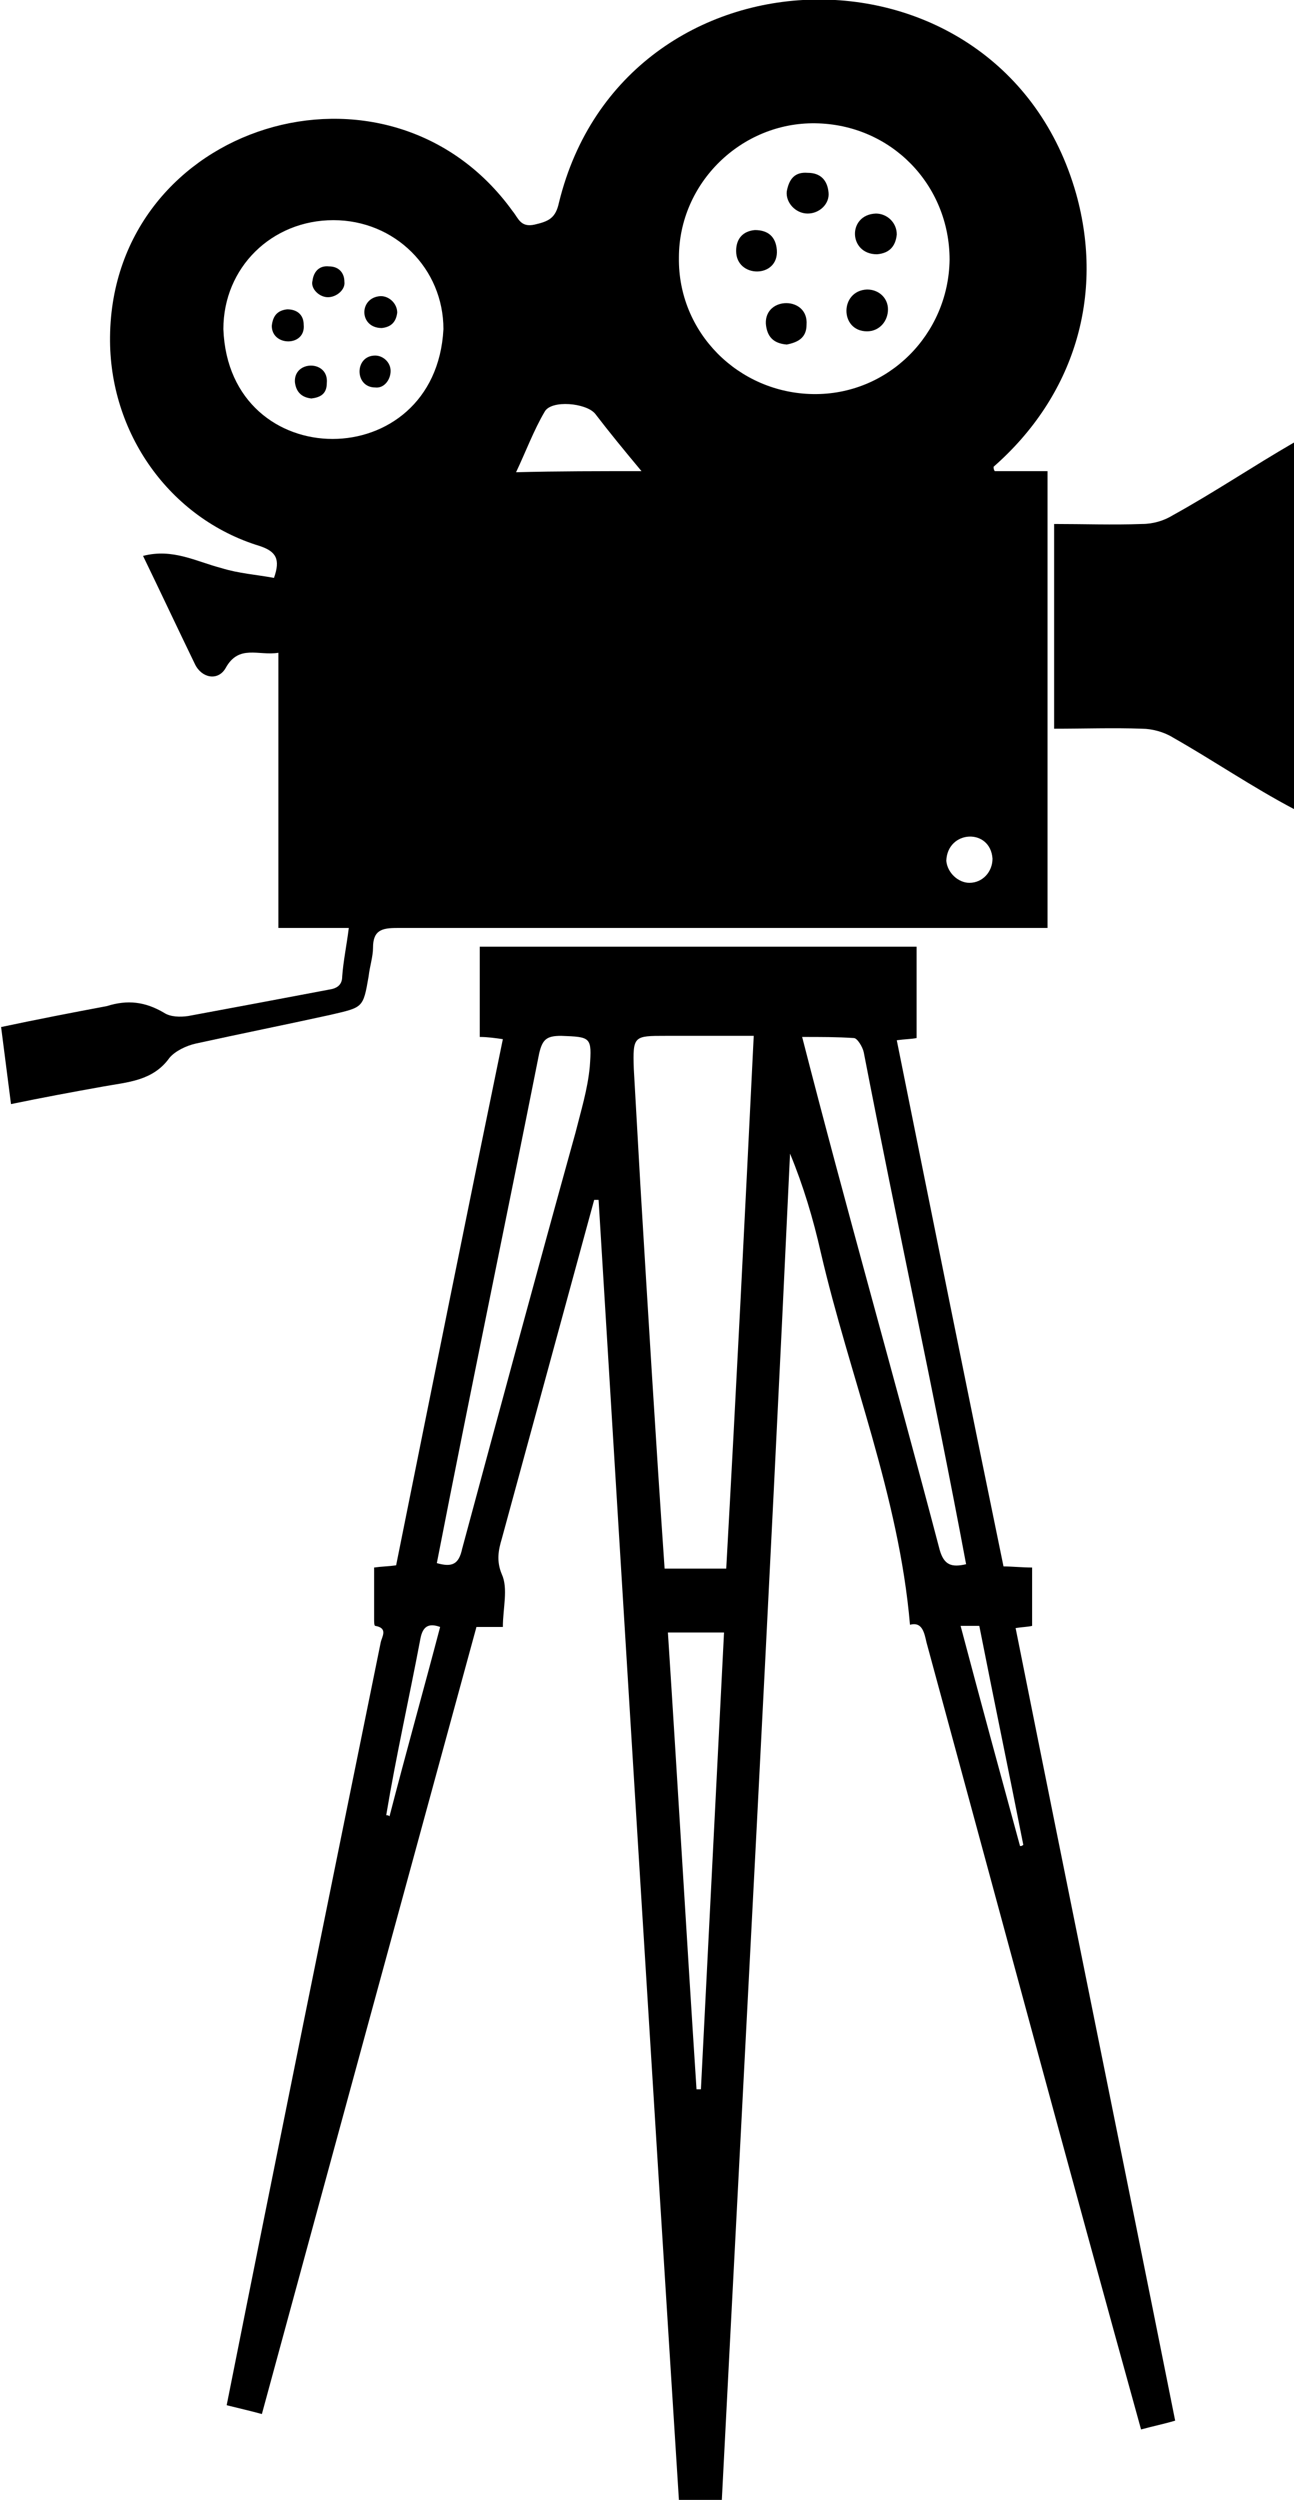 <?xml version="1.0" encoding="utf-8"?>
<!-- Generator: Adobe Illustrator 25.0.1, SVG Export Plug-In . SVG Version: 6.00 Build 0)  -->
<svg version="1.1" id="Layer_1" xmlns="http://www.w3.org/2000/svg" xmlns:xlink="http://www.w3.org/1999/xlink" x="0px" y="0px"
	 viewBox="0 0 117.6 227.1" style="enable-background:new 0 0 117.6 227.1;" xml:space="preserve">
<style type="text/css">
	.Drop_x0020_Shadow{fill:none;}
	.Outer_x0020_Glow_x0020_5_x0020_pt{fill:none;}
	.Blue_x0020_Neon{fill:none;stroke:#8AACDA;stroke-width:7;stroke-linecap:round;stroke-linejoin:round;}
	.Chrome_x0020_Highlight{fill:url(#SVGID_1_);stroke:#FFFFFF;stroke-width:0.363;stroke-miterlimit:1;}
	.Jive_GS{fill:#FFDD00;}
	.Alyssa_GS{fill:#A6D0E4;}
	.st0{fill:none;}
	.st1{fill:#030303;stroke:#030303;stroke-width:2.026713e-02;}
	.st2{fill-rule:evenodd;clip-rule:evenodd;}
	.st3{fill:#0A0B09;}
</style>
<linearGradient id="SVGID_1_" gradientUnits="userSpaceOnUse" x1="-645.605" y1="-457" x2="-645.605" y2="-458">
	<stop  offset="0" style="stop-color:#656565"/>
	<stop  offset="0.618" style="stop-color:#1B1B1B"/>
	<stop  offset="0.629" style="stop-color:#545454"/>
	<stop  offset="0.983" style="stop-color:#3E3E3E"/>
</linearGradient>
<g>
	<path d="M90.4,42.8h4.8v41.5c-19.7,0-39.4,0-59.1,0c-1.4,0-2.2,0.2-2.2,1.8c0,0.8-0.3,1.7-0.4,2.6c-0.5,2.9-0.5,2.8-3.5,3.5
		c-4.1,0.9-8.1,1.7-12.2,2.6c-0.9,0.2-1.9,0.7-2.4,1.3c-1.5,2.1-3.8,2.2-6,2.6c-2.8,0.5-5.5,1-8.4,1.6c-0.3-2.4-0.6-4.6-0.9-7
		c3.3-0.7,6.4-1.3,9.6-1.9c1.9-0.6,3.5-0.4,5.2,0.6c0.6,0.4,1.5,0.4,2.2,0.3c4.3-0.8,8.6-1.6,12.8-2.4c0.7-0.1,1.2-0.4,1.2-1.2
		c0.1-1.4,0.4-2.8,0.6-4.4h-6.4v-25c-1.8,0.3-3.6-0.8-4.8,1.4c-0.7,1.2-2.2,0.9-2.8-0.4c-1.6-3.3-3.1-6.5-4.7-9.8
		c2.7-0.7,4.8,0.5,7.1,1.1c1.6,0.5,3.2,0.6,4.8,0.9c0.6-1.7,0.2-2.4-1.3-2.9C15.4,47.1,9.9,39.3,10,30.6
		c0.2-19.4,25.3-27.1,36.6-11.4c0.5,0.6,0.7,1.5,2,1.2c1.3-0.3,1.9-0.6,2.2-2c5.9-24.1,40.2-24.8,47-0.8c2.6,9.3-0.2,18.4-7.5,24.8
		C90.3,42.6,90.3,42.6,90.4,42.8z M86.3,23.6c0-6.8-5.3-12.3-12.2-12.4c-6.7-0.1-12.4,5.4-12.4,12.2c-0.1,6.8,5.4,12.3,12.2,12.4
		C80.7,35.9,86.2,30.4,86.3,23.6z M30.3,20c-5.6,0-10,4.3-10,9.9c0.5,13.3,19.3,13.3,20,0C40.3,24.4,35.9,20,30.3,20z M58.3,42.8
		c-1.5-1.8-2.9-3.5-4.2-5.2c-0.8-1-4-1.3-4.6-0.2c-1,1.7-1.7,3.6-2.6,5.5C50.7,42.8,54.5,42.8,58.3,42.8z M88.1,80.2
		c1.2,0,2.1-1,2.1-2.2c-0.2-2.8-4.1-2.6-4.2,0.2C86.1,79.3,87.1,80.2,88.1,80.2z"/>
	<path d="M65.6,227.1h-3.9c-2.5-39.4-4.9-78.7-7.3-118.1c-0.2,0-0.2,0-0.4,0c-2.8,10.3-5.6,20.5-8.4,30.8c-0.3,1-0.5,2,0,3.2
		c0.6,1.3,0.1,3.1,0.1,4.8c-0.8,0-1.6,0-2.4,0c-6.5,23.8-13,47.6-19.5,71.5c-1.1-0.3-2-0.5-3.2-0.8c4.6-23.1,9.3-46.2,14-69.3
		c0.1-0.5,0.7-1.3-0.5-1.5c-0.1,0-0.1-0.4-0.1-0.6c0-1.5,0-3.1,0-4.7c0.7-0.1,1.3-0.1,2-0.2c3.2-15.9,6.4-31.8,9.7-47.8
		c-0.7-0.1-1.4-0.2-2.1-0.2c0-2.7,0-5.4,0-8.2c13.2,0,26.4,0,39.7,0c0,2.7,0,5.5,0,8.3c-0.5,0.1-1.1,0.1-1.8,0.2
		c3.2,15.9,6.4,31.8,9.7,47.8c0.8,0,1.7,0.1,2.6,0.1v5.3c-0.4,0.1-0.9,0.1-1.5,0.2c4.8,24,9.7,48,14.5,72c-1,0.3-2,0.5-3.1,0.8
		c-6.6-23.8-13-47.6-19.5-71.5c-0.2-0.9-0.4-1.9-1.5-1.6c-1-11.7-5.5-22.6-8.1-33.8c-0.7-3.1-1.6-6.1-2.8-9
		C69.9,145.5,67.7,186.2,65.6,227.1z M68.5,94.1c-2.8,0-5.4,0-8,0c-2.9,0-3,0-2.9,3c0.2,3.5,0.4,7,0.6,10.6
		c0.7,11.6,1.4,23.2,2.2,34.8c1.9,0,3.7,0,5.6,0C66.9,126.4,67.7,110.4,68.5,94.1z M87.8,142.1c-2.9-15.5-6.3-31-9.3-46.5
		c-0.1-0.5-0.6-1.3-0.9-1.3c-1.5-0.1-3-0.1-4.7-0.1c4,15.6,8.4,31,12.5,46.6C85.8,142.2,86.5,142.4,87.8,142.1z M39.7,142
		c1.4,0.4,2,0.1,2.3-1.3c3.4-12.6,6.8-25.2,10.3-37.8c0.5-2,1.1-3.9,1.3-6c0.2-2.7,0.1-2.7-2.6-2.8c-1.3,0-1.7,0.3-2,1.6
		C45.9,111.3,42.7,126.6,39.7,142z M60.7,148.3c0.9,13.9,1.7,27.7,2.6,41.5c0.2,0,0.1,0,0.4,0c0.7-13.8,1.4-27.6,2.1-41.5H60.7z
		 M87.3,147.7c1.8,6.8,3.6,13.4,5.4,20c0.2,0,0.1,0,0.3-0.1c-1.3-6.6-2.7-13.3-4-19.9H87.3z M40,147.8c-1.1-0.4-1.6,0-1.8,1.1
		c-1,5.3-2.2,10.6-3.1,16c0.1,0,0.2,0,0.3,0.1C36.9,159.2,38.5,153.5,40,147.8z"/>
	<path d="M95.8,47.6c2.7,0,5.3,0.1,8,0c1,0,2-0.3,2.8-0.8c3.8-2.1,7.2-4.4,11-6.6c0,11.2,0,22.2,0,33.3c-3.8-2-7.3-4.4-11-6.5
		c-0.8-0.5-1.9-0.8-2.8-0.8c-2.6-0.1-5.3,0-8,0C95.8,60,95.8,53.9,95.8,47.6z"/>
	<path d="M73.4,19.4c-1.1,0-2-1-1.9-2c0.2-1.1,0.7-1.8,1.9-1.7c1.2,0,1.8,0.7,1.9,1.8C75.4,18.5,74.5,19.4,73.4,19.4z"/>
	<path d="M80.7,28.1c0,1.1-0.8,2-1.9,2c-2.5,0-2.5-3.7,0-3.8C79.9,26.3,80.7,27.1,80.7,28.1z"/>
	<path d="M71.5,31.3c-1.2-0.1-1.8-0.7-1.9-1.9c-0.1-2.5,3.9-2.5,3.7,0.1C73.3,30.7,72.5,31.1,71.5,31.3z"/>
	<path d="M81.5,21.3c-0.1,1-0.6,1.7-1.8,1.8c-2.6,0-2.7-3.6-0.1-3.7C80.6,19.4,81.5,20.2,81.5,21.3z"/>
	<path d="M68.6,20.9c1.2,0,1.9,0.6,2,1.8c0.2,2.6-3.7,2.6-3.7,0.1C66.9,21.7,67.5,21,68.6,20.9z"/>
	<path d="M29.8,27c-0.8,0-1.6-0.8-1.4-1.5c0.1-0.8,0.6-1.4,1.5-1.3c0.9,0,1.4,0.6,1.4,1.4C31.4,26.3,30.6,27,29.8,27z"/>
	<path d="M35.5,33.7c0,0.8-0.6,1.6-1.4,1.5c-1.9,0-1.9-2.9,0-2.9C34.8,32.3,35.5,32.9,35.5,33.7z"/>
	<path d="M28.3,36.2c-0.9-0.1-1.4-0.6-1.5-1.5c-0.1-2,3.1-2,2.9,0.1C29.7,35.8,29.1,36.1,28.3,36.2z"/>
	<path d="M36.1,28.4c-0.1,0.8-0.5,1.3-1.4,1.4c-2.1,0-2.1-2.8-0.1-2.9C35.4,26.9,36.1,27.6,36.1,28.4z"/>
	<path d="M26.1,28.1c0.9,0,1.5,0.5,1.5,1.4c0.2,2-2.9,2-2.9,0.1C24.8,28.7,25.2,28.2,26.1,28.1z"/>
</g>
</svg>
